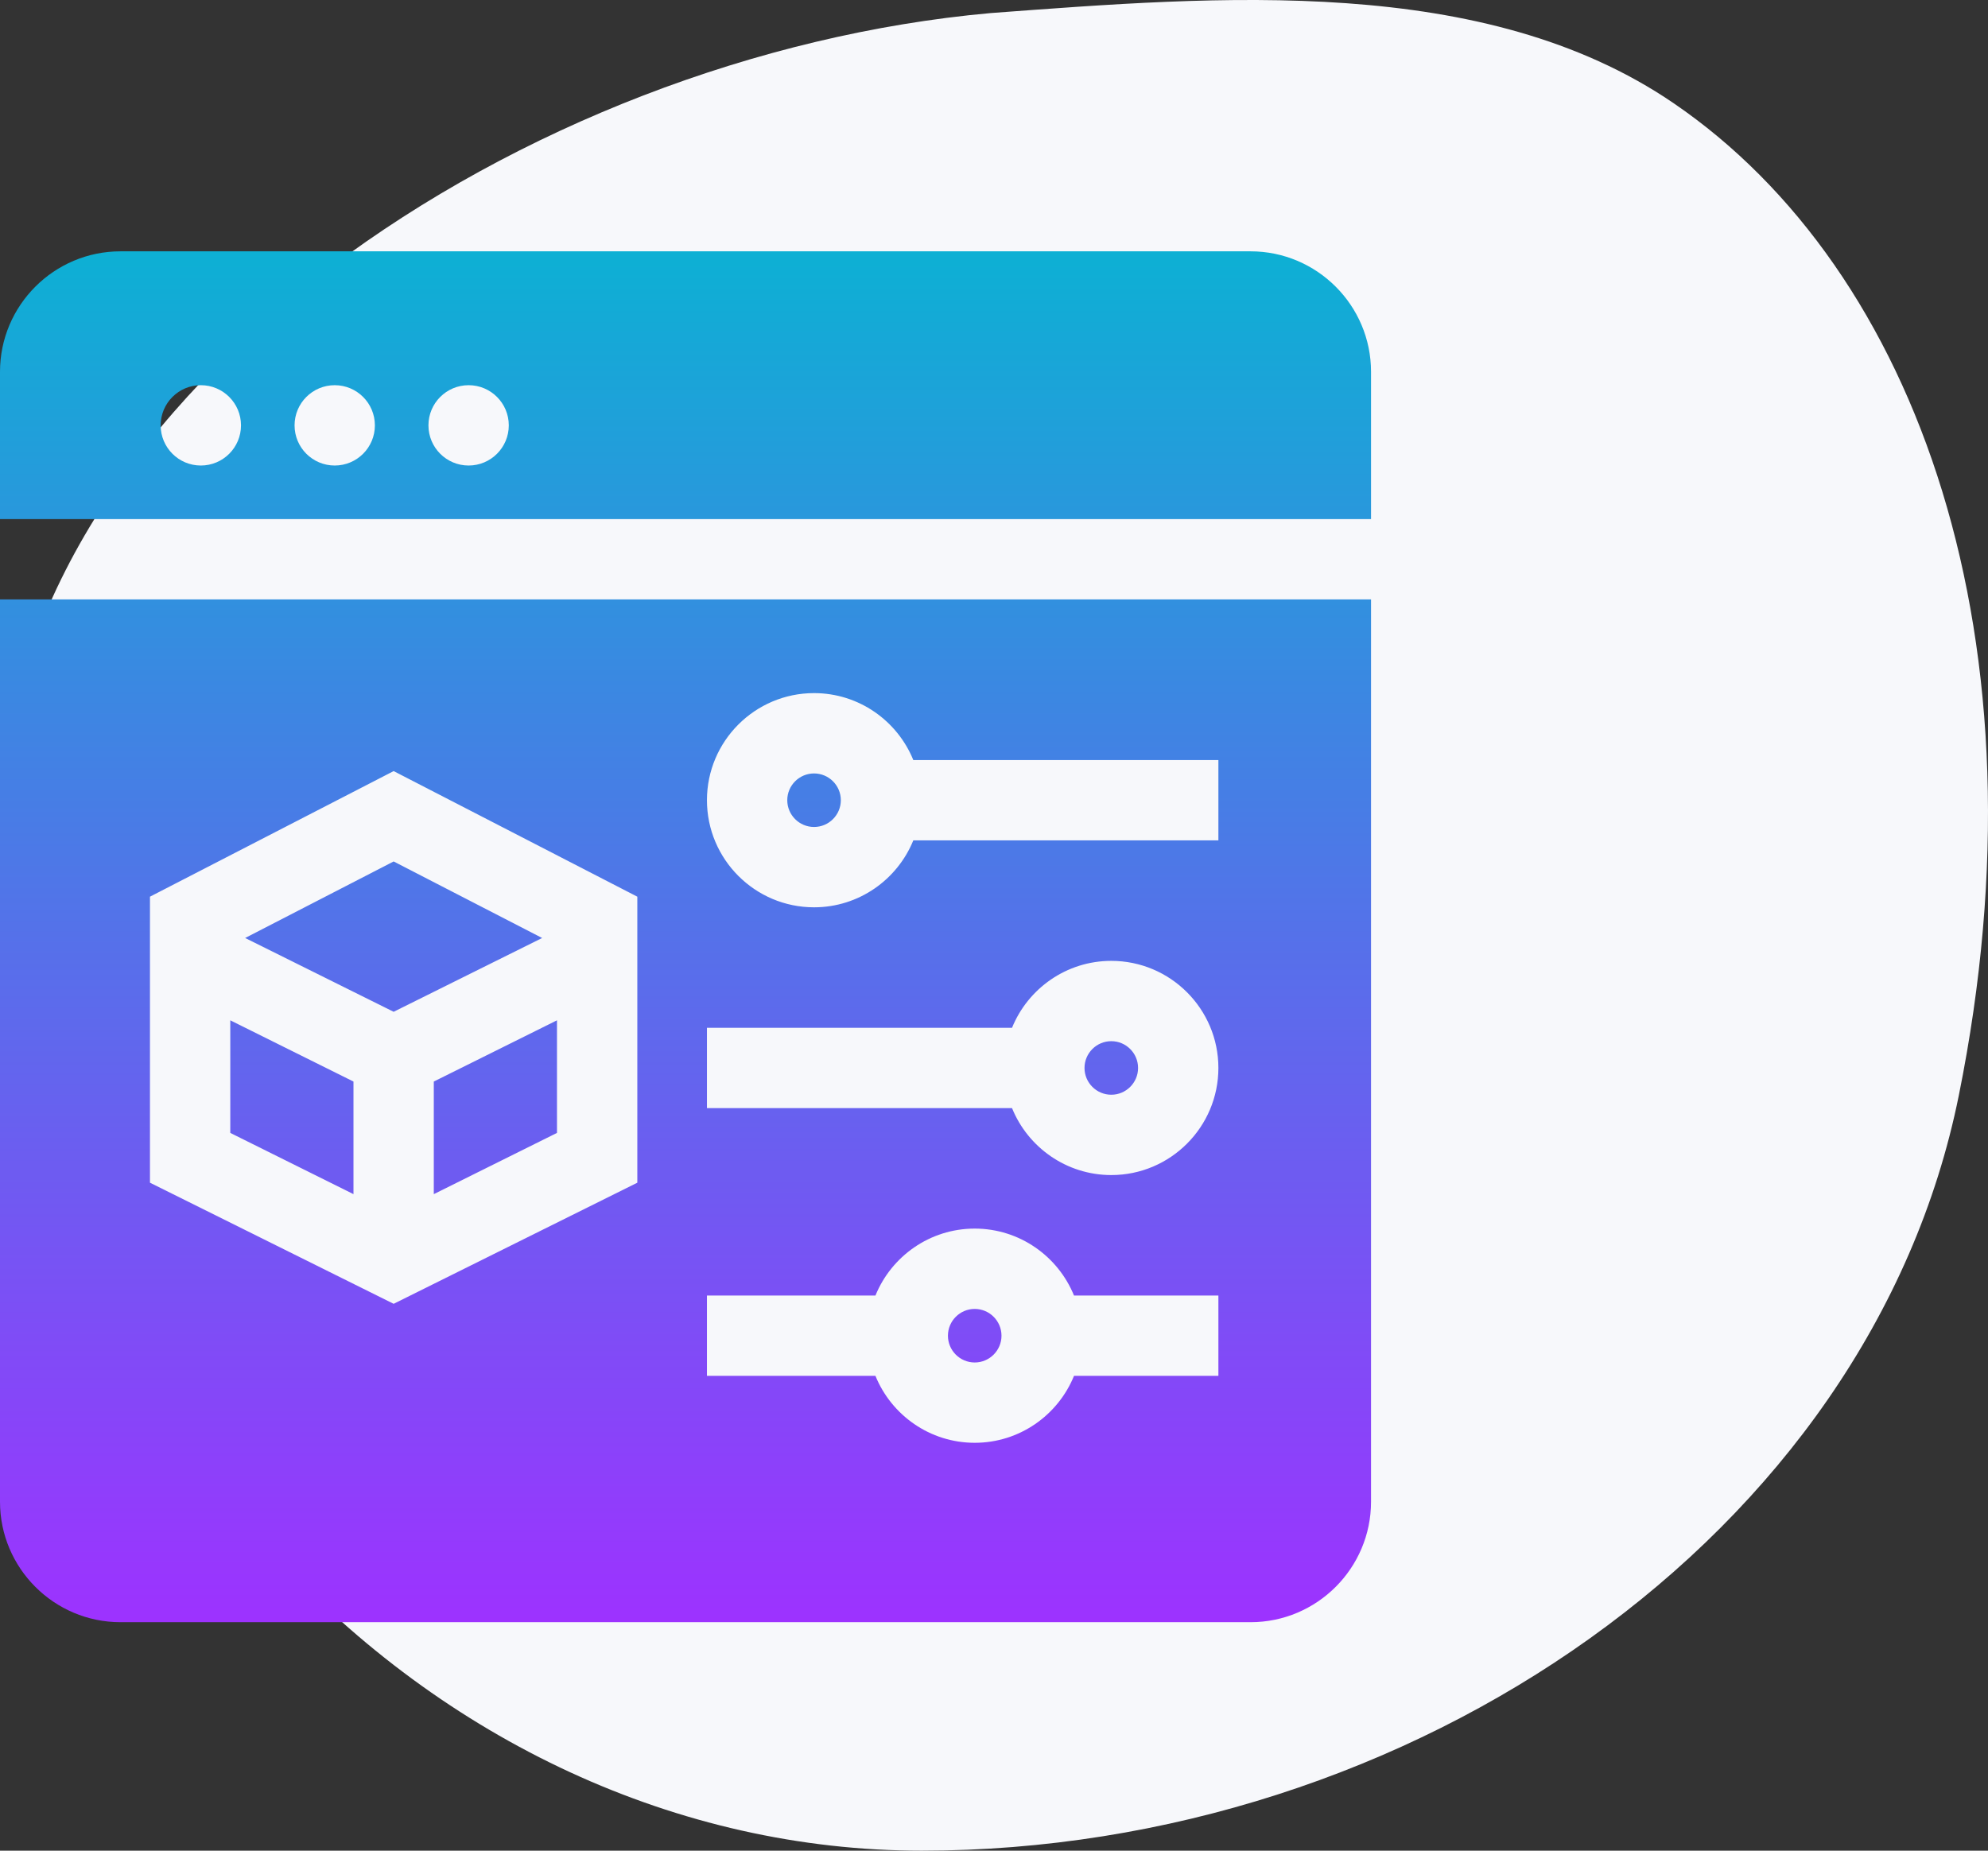 <?xml version="1.0" encoding="UTF-8"?>
<svg width="87px" height="81px" viewBox="0 0 87 81" version="1.1" xmlns="http://www.w3.org/2000/svg" xmlns:xlink="http://www.w3.org/1999/xlink">
    <rect x="0" y="0" width="87" height="81" fill="#333333" stroke="none"/>
    <!-- Generator: Sketch 60 (88103) - https://sketch.com -->
    <title>Icon/Service/Desktop/Custom App</title>
    <desc>Created with Sketch.</desc>
    <defs>
        <linearGradient x1="50%" y1="0%" x2="50%" y2="100%" id="linearGradient-1">
            <stop stop-color="#0DB0D4" offset="0%"></stop>
            <stop stop-color="#9D32FF" offset="100%"></stop>
        </linearGradient>
    </defs>
    <g id="Icon/Service/Desktop/Custom-App" stroke="none" stroke-width="1" fill="none" fill-rule="evenodd">
        <g id="Ui/Bg-shape/Oval1" fill="#F7F8FB">
            <path d="M40.338,81 C61.709,81 81.833,67.223 85.723,47.944 C89.736,28.056 83.942,11.818 73.238,4.514 C64.943,-1.147 53.338,-0.17 43.353,0.572 C23,2.402 1.111,16.899 0.011,35.175 C-0.535,61.666 18.968,81 40.338,81 Z" id="Oval"></path>
        </g>
        <path d="M60,26.234 L60,65.727 C60,68.634 57.634,71 54.727,71 L54.727,71 L5.273,71 C2.366,71 -1.84741111e-13,68.634 -1.84741111e-13,65.727 L-1.84741111e-13,65.727 L-1.84741111e-13,26.234 L60,26.234 Z M42.656,53.773 C40.693,53.773 39.009,54.987 38.312,56.703 L38.312,56.703 L30.938,56.703 L30.938,60.219 L38.312,60.219 C39.009,61.935 40.693,63.148 42.656,63.148 C44.619,63.148 46.304,61.935 47.001,60.219 L47.001,60.219 L53.32,60.219 L53.32,56.703 L47.001,56.703 C46.304,54.987 44.619,53.773 42.656,53.773 Z M42.656,57.289 C43.302,57.289 43.828,57.815 43.828,58.461 C43.828,59.107 43.302,59.633 42.656,59.633 C42.01,59.633 41.484,59.107 41.484,58.461 C41.484,57.815 42.01,57.289 42.656,57.289 Z M17.227,33.749 L6.563,39.246 L6.563,51.764 L17.227,57.065 L27.891,51.764 L27.891,39.246 L17.227,33.749 Z M10.078,44.657 L15.469,47.337 L15.469,52.265 L10.078,49.585 L10.078,44.657 Z M24.375,44.657 L24.375,49.585 L18.984,52.265 L18.984,47.337 L24.375,44.657 Z M48.633,42.055 C46.67,42.055 44.985,43.268 44.289,44.984 L44.289,44.984 L30.938,44.984 L30.938,48.5 L44.289,48.5 C44.985,50.216 46.67,51.43 48.633,51.43 C51.218,51.43 53.32,49.327 53.32,46.742 C53.32,44.157 51.218,42.055 48.633,42.055 Z M48.633,45.57 C49.279,45.57 49.805,46.096 49.805,46.742 C49.805,47.388 49.279,47.914 48.633,47.914 C47.987,47.914 47.461,47.388 47.461,46.742 C47.461,46.096 47.987,45.57 48.633,45.57 Z M17.227,37.704 L23.725,41.054 L17.227,44.284 L10.728,41.054 L17.227,37.704 Z M35.625,30.336 C33.04,30.336 30.938,32.439 30.938,35.023 C30.938,37.608 33.04,39.711 35.625,39.711 C37.588,39.711 39.272,38.497 39.969,36.781 L39.969,36.781 L53.32,36.781 L53.32,33.266 L39.969,33.266 C39.272,31.55 37.588,30.336 35.625,30.336 Z M35.625,33.852 C36.271,33.852 36.797,34.377 36.797,35.023 C36.797,35.67 36.271,36.195 35.625,36.195 C34.979,36.195 34.453,35.67 34.453,35.023 C34.453,34.377 34.979,33.852 35.625,33.852 Z M54.727,11 C57.634,11 60,13.366 60,16.273 L60,16.273 L60,22.719 L-1.84741111e-13,22.719 L-1.84741111e-13,16.273 C-1.84741111e-13,13.366 2.366,11 5.273,11 L5.273,11 Z M8.789,16.859 C7.818,16.859 7.031,17.646 7.031,18.617 C7.031,19.588 7.818,20.375 8.789,20.375 C9.76,20.375 10.547,19.588 10.547,18.617 C10.547,17.646 9.76,16.859 8.789,16.859 Z M14.648,16.859 C13.678,16.859 12.891,17.646 12.891,18.617 C12.891,19.588 13.678,20.375 14.648,20.375 C15.619,20.375 16.406,19.588 16.406,18.617 C16.406,17.646 15.619,16.859 14.648,16.859 Z M20.508,16.859 C19.537,16.859 18.75,17.646 18.75,18.617 C18.75,19.588 19.537,20.375 20.508,20.375 C21.479,20.375 22.266,19.588 22.266,18.617 C22.266,17.646 21.479,16.859 20.508,16.859 Z" id="Custom-Software" fill="url(#linearGradient-1)"></path>
    </g>
</svg>